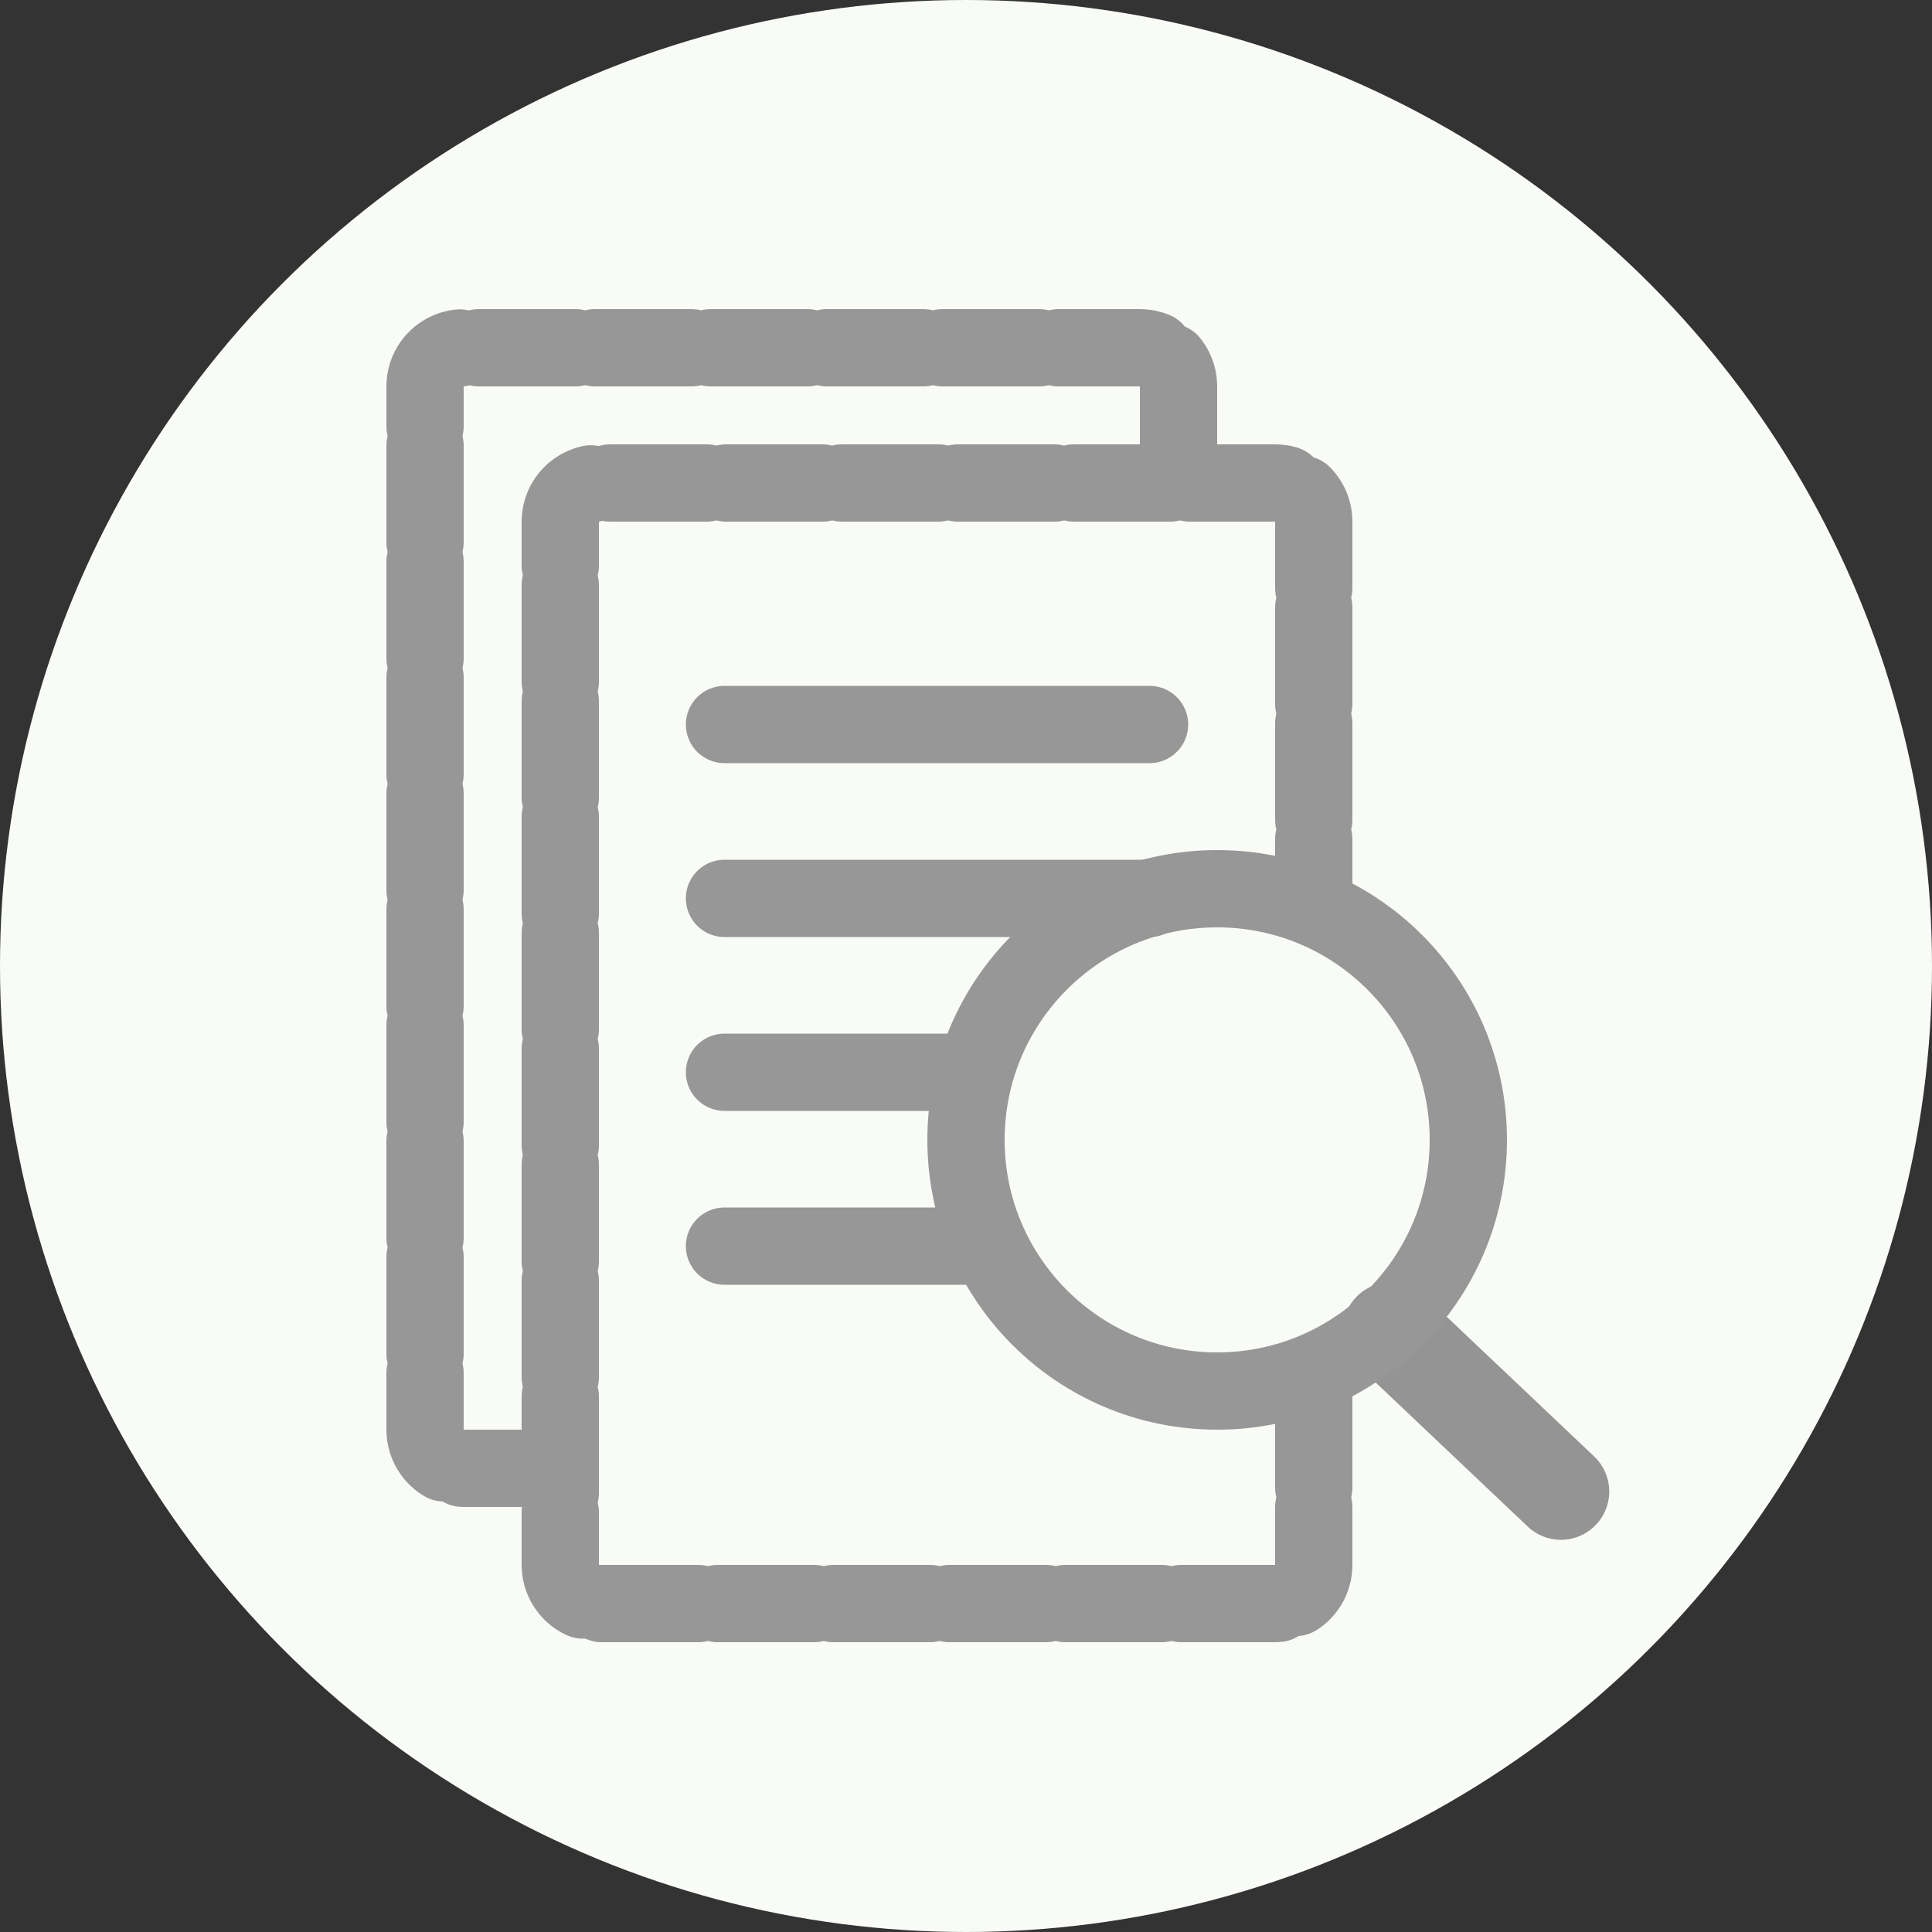 <?xml version="1.0" encoding="UTF-8"?>
<svg width="100px" height="100px" viewBox="0 0 100 100" version="1.1" xmlns="http://www.w3.org/2000/svg" xmlns:xlink="http://www.w3.org/1999/xlink">
    <rect x="0" y="0" width="100" height="100" fill="#333333" stroke="none"/>
    <!-- Generator: sketchtool 52.5 (67469) - http://www.bohemiancoding.com/sketch -->
    <title>698D9EDE-8B1E-4A90-A9ED-6978988AFE9D</title>
    <desc>Created with sketchtool.</desc>
    <g id="symbols" stroke="none" stroke-width="1" fill="none" fill-rule="evenodd">
        <g id="ICON/100/404">
            <circle id="Oval" fill="#F9FBF7" cx="50" cy="50" r="50"></circle>
            <path d="M28.929,76 C27.833,76 26.191,76 24,76 C22.895,76 22,75.105 22,74 L22,20 C22,18.895 22.895,18 24,18 L59,18 C60.105,18 61,18.895 61,20 C61,21.99 61,23.483 61,24.479" id="Path" stroke="#979797" stroke-width="4" stroke-linecap="round" stroke-linejoin="round" stroke-dasharray="5,1"></path>
            <path d="M68,72 L68,81 C68,82.105 67.105,83 66,83 L31,83 C29.895,83 29,82.105 29,81 L29,27 C29,25.895 29.895,25 31,25 L66,25 C67.105,25 68,25.895 68,27 L68,46.963" id="Path-Copy" stroke="#979797" stroke-width="4" stroke-linecap="round" stroke-linejoin="round" stroke-dasharray="5,1"></path>
            <path d="M37.5,37.5 L59.5,37.5" id="Line-2" stroke="#979797" stroke-width="4" stroke-linecap="round"></path>
            <path d="M37.5,46.5 L59.5,46.5" id="Line-2-Copy" stroke="#979797" stroke-width="4" stroke-linecap="round"></path>
            <path d="M37.5,55.5 L50,55.5" id="Line-2-Copy-2" stroke="#979797" stroke-width="4" stroke-linecap="round"></path>
            <path d="M37.5,64.5 L50,64.5" id="Line-2-Copy-3" stroke="#979797" stroke-width="4" stroke-linecap="round"></path>
            <g id="Group-41" transform="translate(50, 46)">
                <g id="Group-2" transform="translate(22, 21)" stroke="#949494" stroke-linecap="round" stroke-linejoin="round" stroke-width="5">
                    <path d="M2.672,0.229 L6.122,11.84" id="Line-4" transform="translate(4.397, 6.034) rotate(-30) translate(-4.397, -6.034) "></path>
                </g>
                <circle id="Oval" stroke="#979797" stroke-width="4" cx="13" cy="13" r="13"></circle>
            </g>
        </g>
    </g>
</svg>